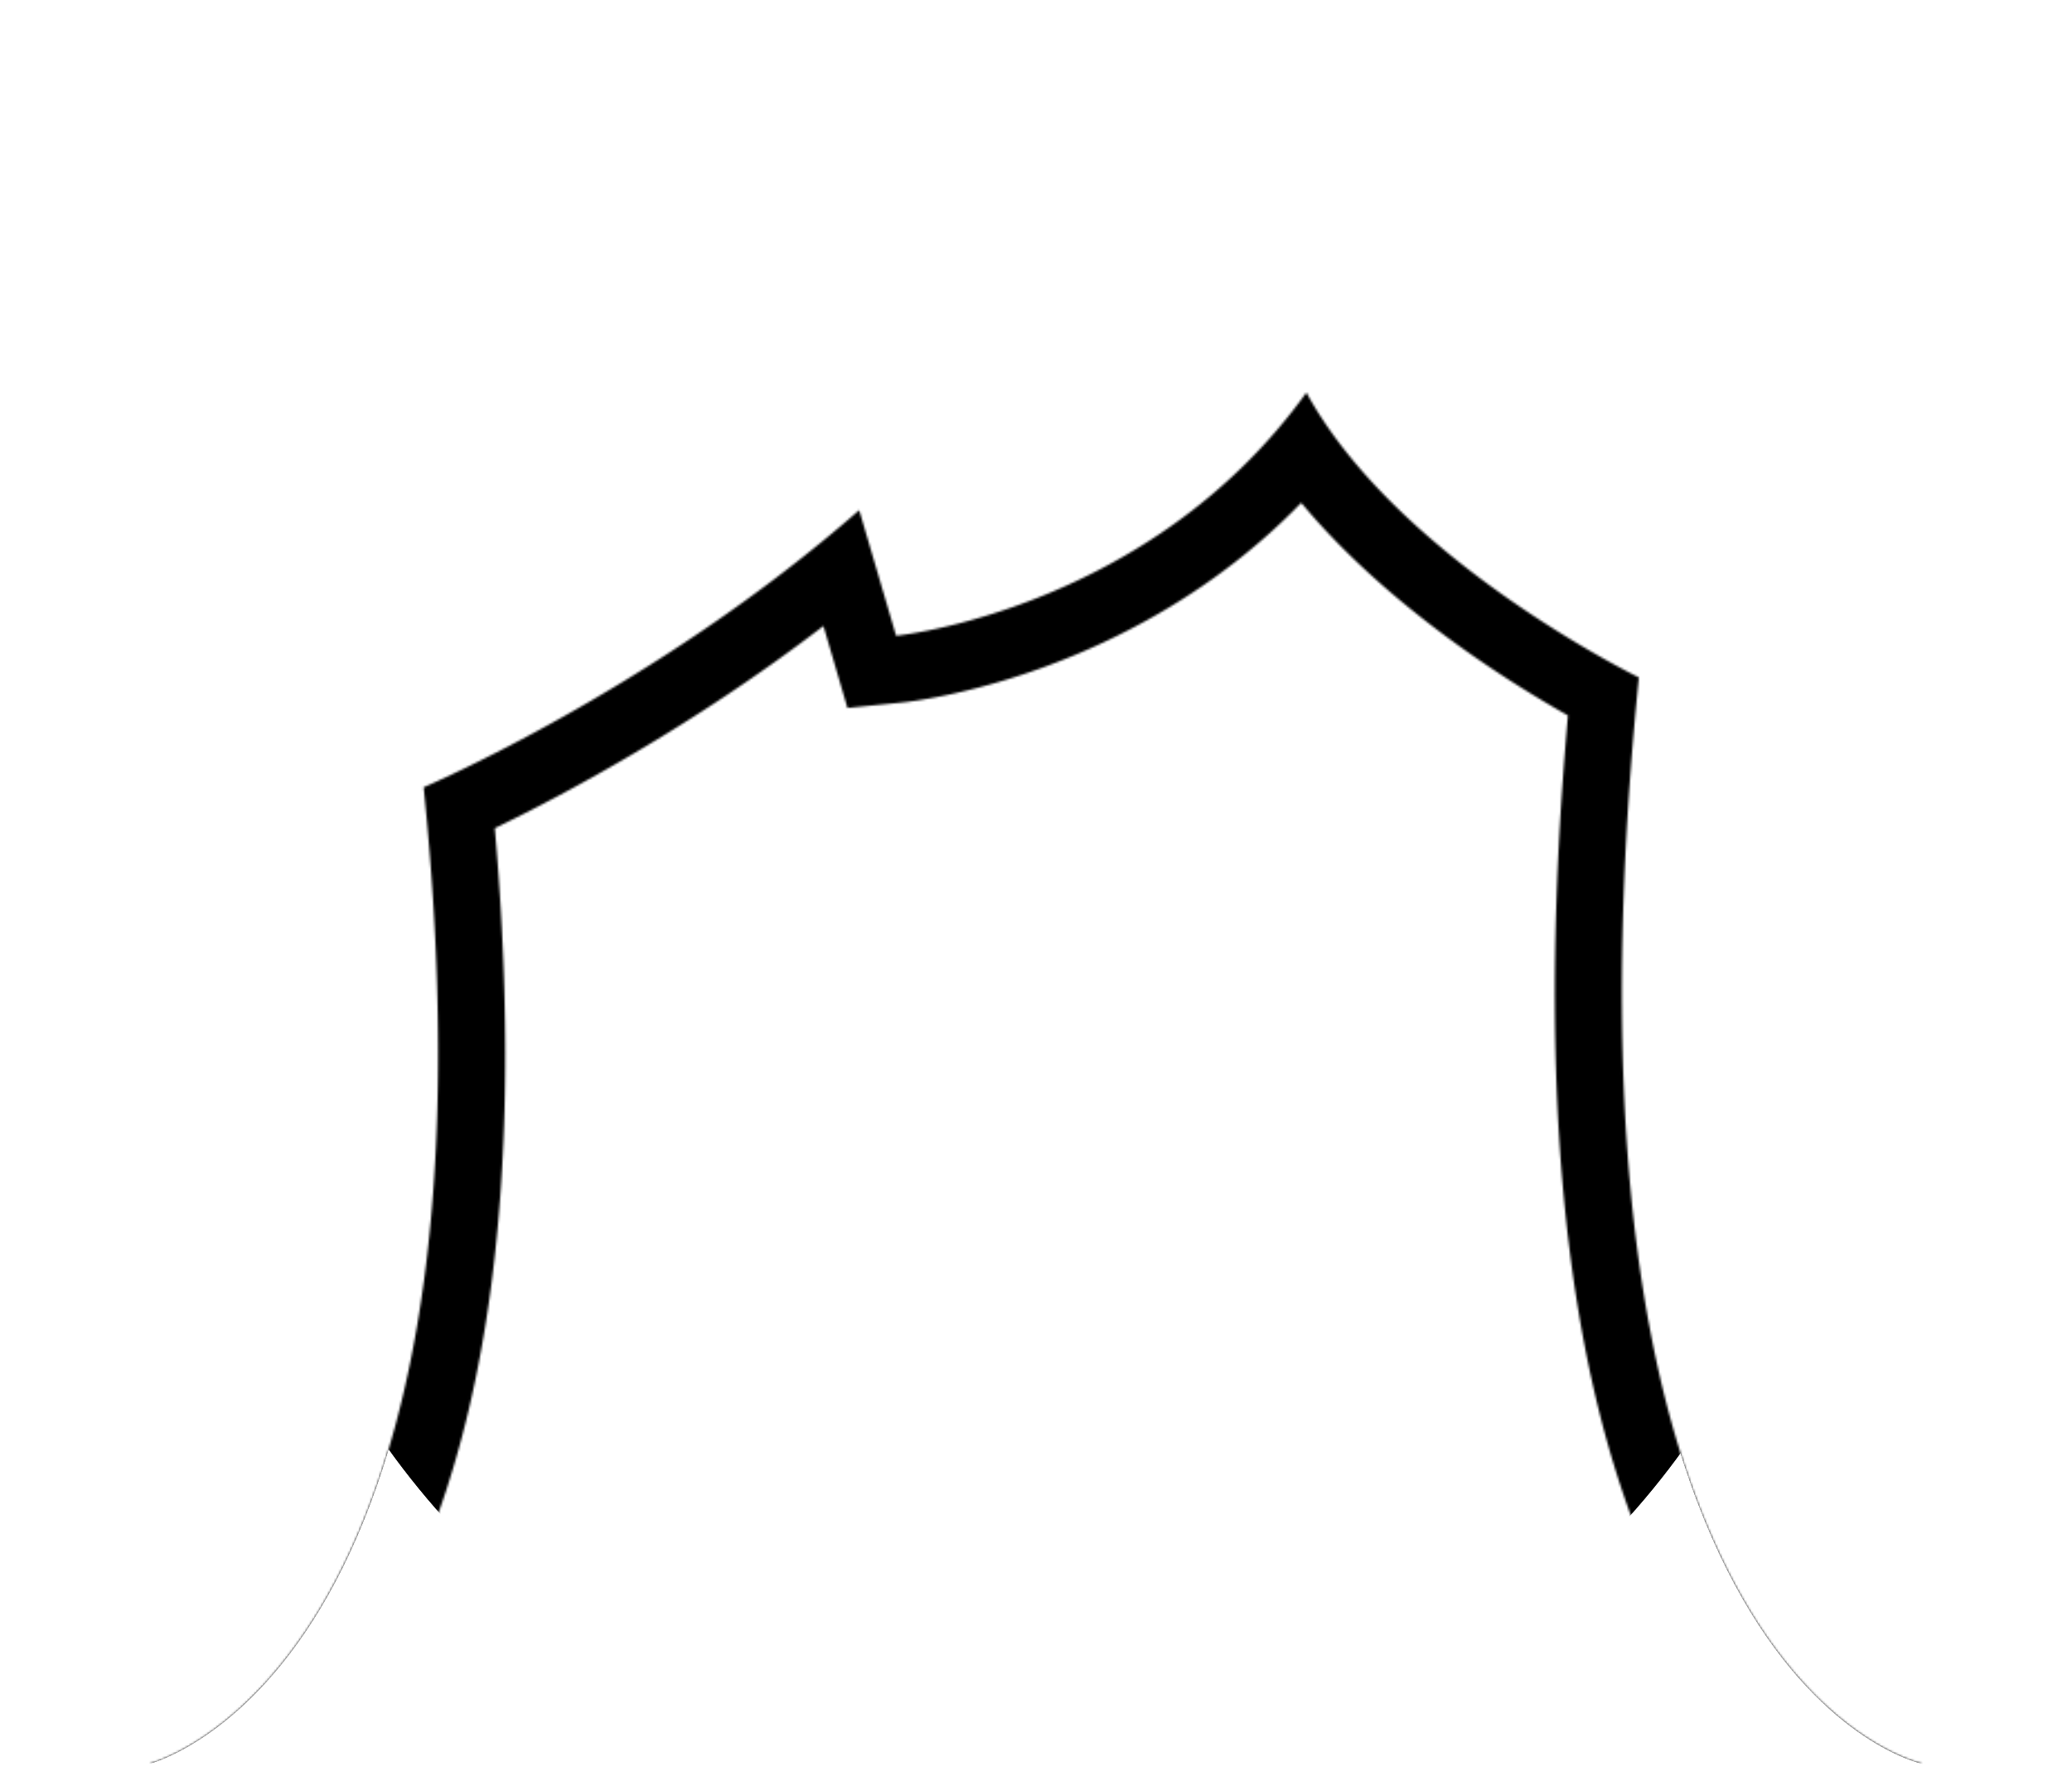 <svg xmlns="http://www.w3.org/2000/svg" xmlns:xlink="http://www.w3.org/1999/xlink" viewBox="0 0 928 797.79"><defs><style>.cls-1{fill:#fff;filter:url(#luminosity-invert-noclip);}.cls-2{mask:url(#mask);}</style><filter id="luminosity-invert-noclip" x="0" y="0" width="928" height="842.66" filterUnits="userSpaceOnUse" color-interpolation-filters="sRGB"><feColorMatrix values="-1 0 0 0 1 0 -1 0 0 1 0 0 -1 0 1 0 0 0 1 0" result="invert"/><feFlood flood-color="#fff" result="bg"/><feBlend in="invert" in2="bg"/></filter><mask id="mask" x="0" y="0" width="928" height="842.66" maskUnits="userSpaceOnUse"><path class="cls-1" d="M582.79,225.18c37.79,45.57,91.42,79.43,119.46,95.29C686,504.15,703.52,642.22,754.53,731a247.19,247.19,0,0,0,27.6,39.19L466,812.39,144.62,770a243.14,243.14,0,0,0,24.69-34.32c48.75-81.33,66.32-204,52.3-364.72,29.65-14.36,87.81-45.05,147.19-90.58l3.76,12.83,7,23.88,24.76-2.48c4.63-.46,102.55-11.17,178.46-89.39m2.3-49.36c-70.19,97.55-183.74,108.9-183.74,108.9l-16.52-56.26c-91.35,80-195.09,124.13-195.09,124.13C230.38,749.75,66.94,790,66.94,790l399.12,52.7,395-52.7S688.7,755.17,734,303.43c0,0-108.12-52.77-148.9-127.61Z"/></mask></defs><g id="Layer_2" data-name="Layer 2"><g id="hair"><g id="long"><g class="cls-2"><circle cx="464" cy="440.79" r="357"/><rect y="329.14" width="928" height="226" rx="102.61"/><path d="M848.31,376.7C845.13,134.16,689.53,2.35,464,0h0C238.47,2.35,82.87,134.16,79.69,376.7c0,0,.11,318.86-12.75,413.26,0,0,163.44-40.21,122.8-437.37,0,0,103.74-44.13,195.09-124.13l16.52,56.26s113.55-11.35,183.74-108.9h0C625.87,250.66,734,303.43,734,303.43,688.7,755.17,861.06,790,861.06,790,848.2,695.56,848.31,376.7,848.31,376.7Z"/><circle cx="464" cy="440.79" r="357"/><rect y="329.14" width="928" height="226" rx="102.61"/><path d="M848.31,376.7C845.13,134.16,689.53,2.35,464,0h0C238.47,2.35,82.87,134.16,79.69,376.7c0,0,.11,318.86-12.75,413.26,0,0,163.44-40.21,122.8-437.37,0,0,103.74-44.13,195.09-124.13l16.52,56.26s113.55-11.35,183.74-108.9h0C625.87,250.66,734,303.43,734,303.43,688.7,755.17,861.06,790,861.06,790,848.2,695.56,848.31,376.7,848.31,376.7Z"/></g></g></g></g></svg>